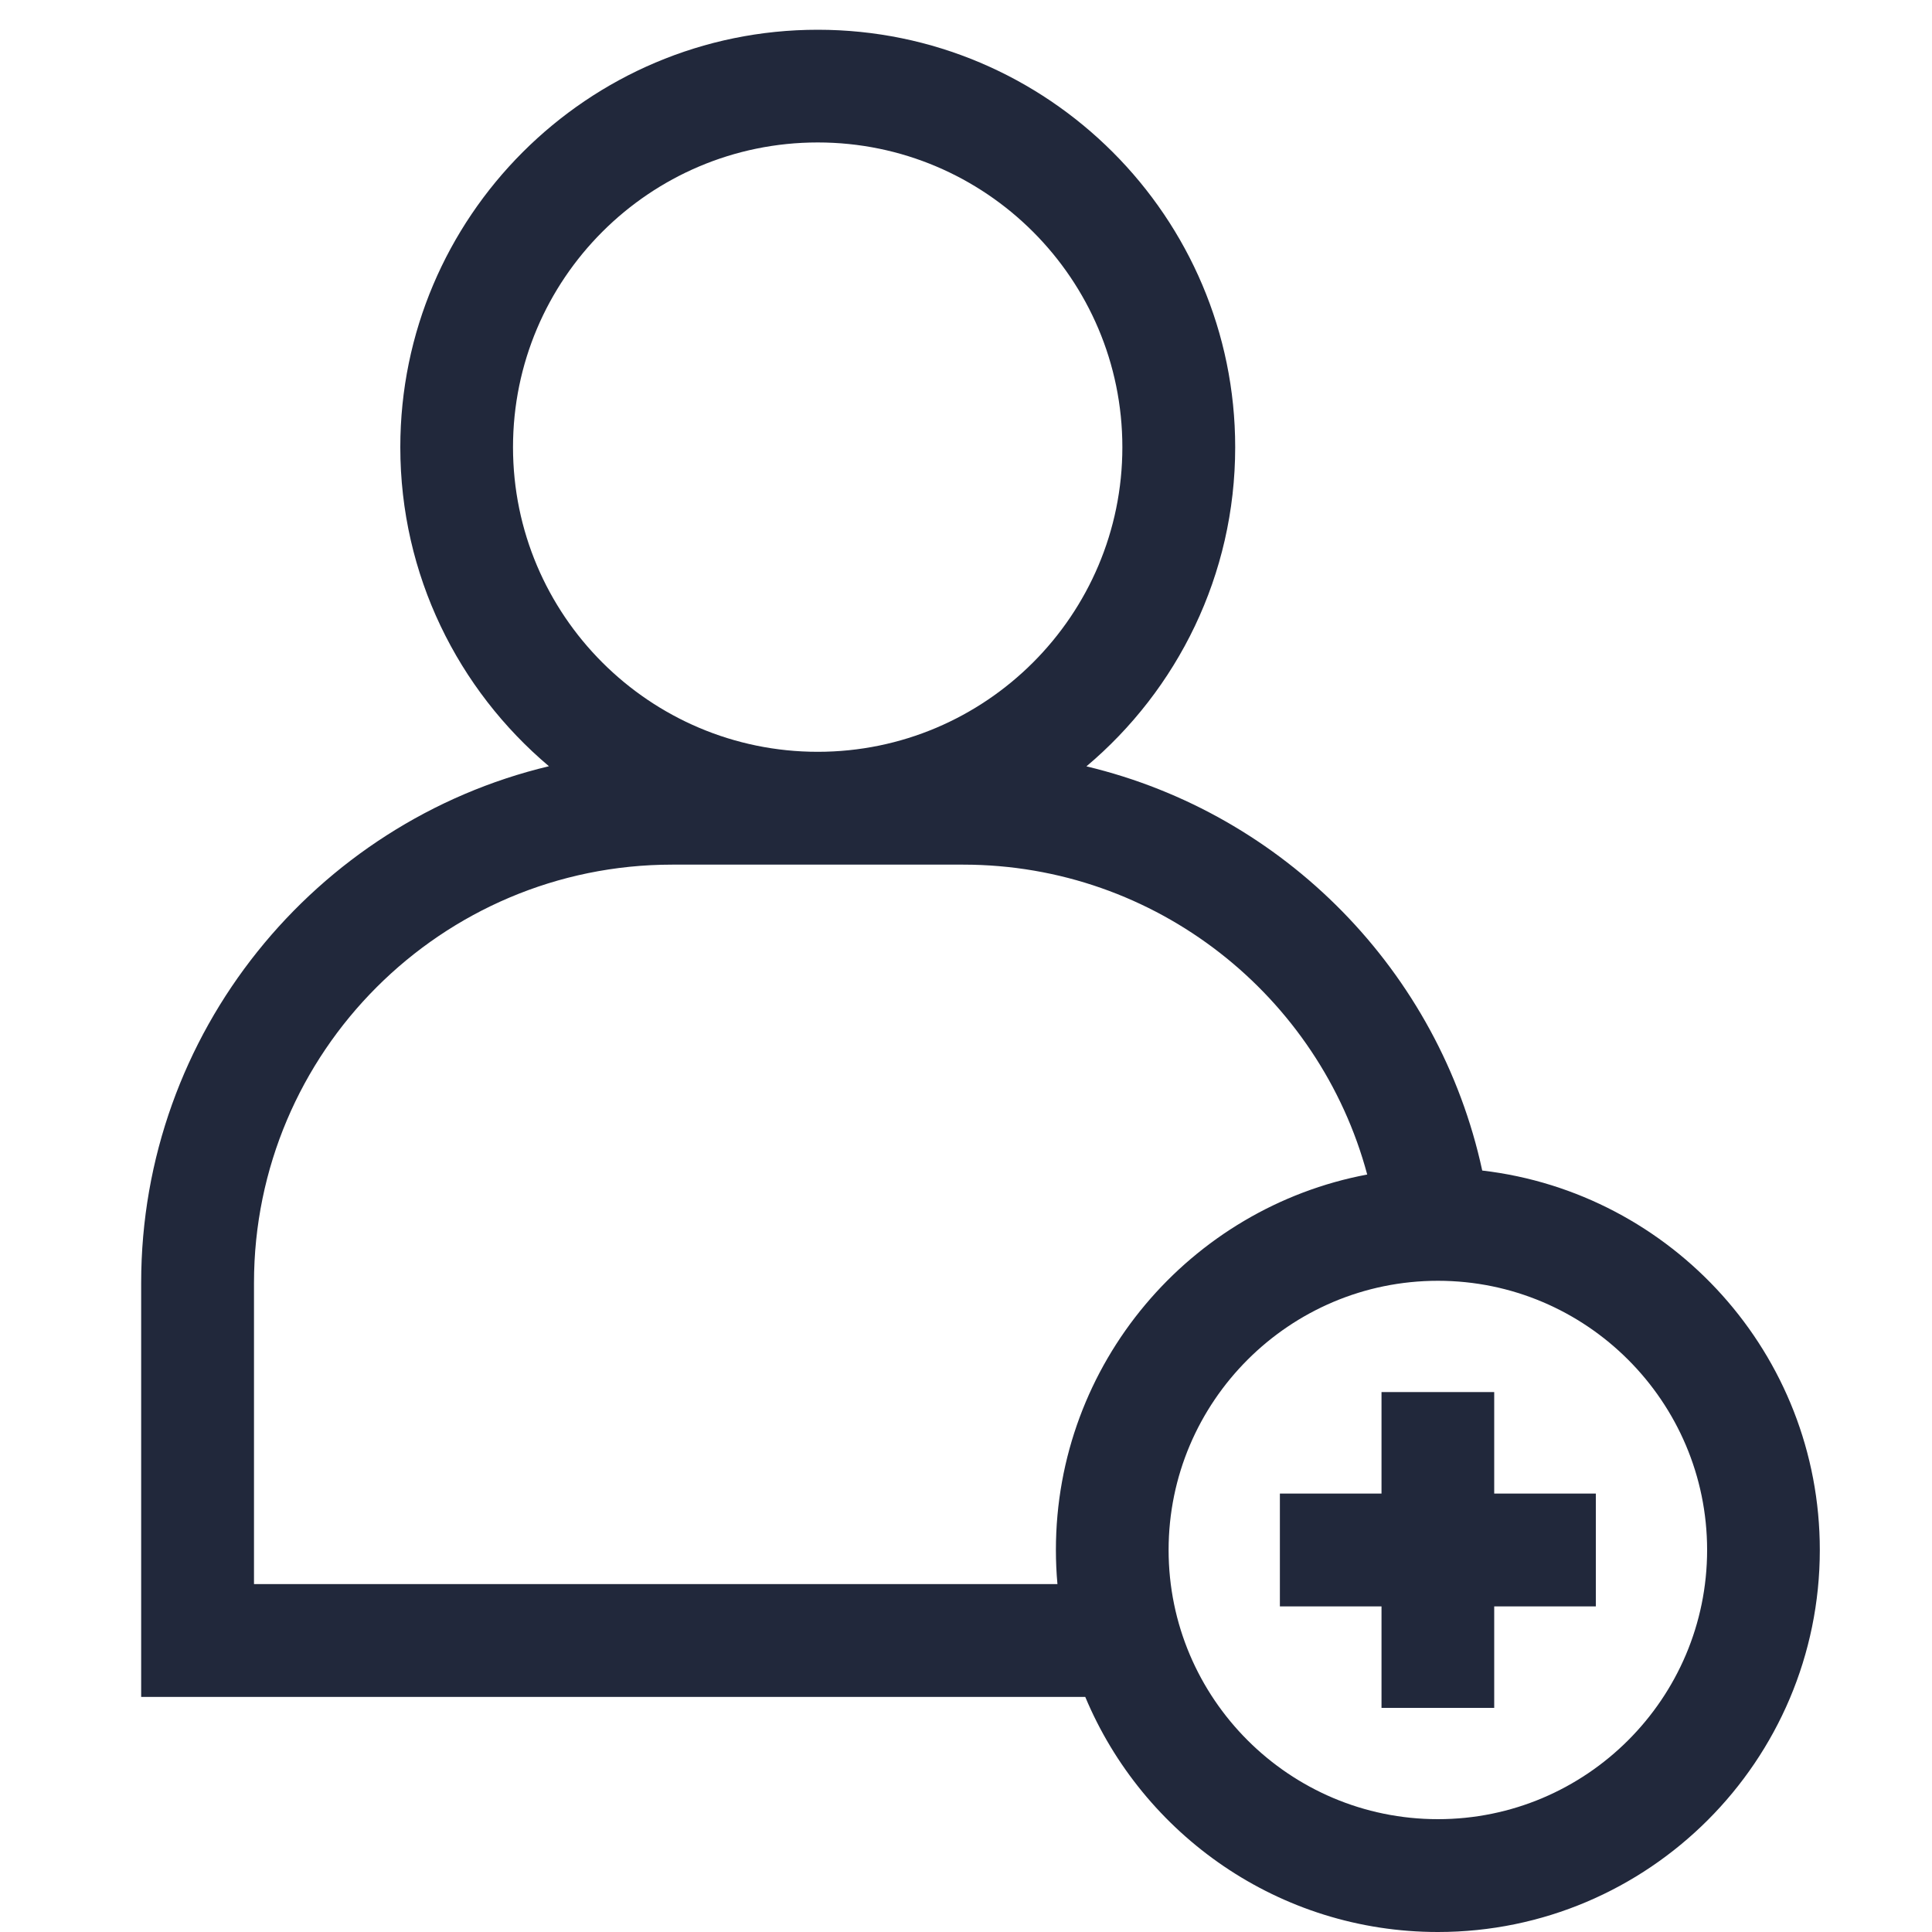 <svg width="15" height="15" viewBox="0 0 15 15" fill="none" xmlns="http://www.w3.org/2000/svg">
    <g clip-path="url(#clip0)">
        <path d="M11.508 9.088C11.174 7.542 9.97 6.316 8.435 5.95C9.141 5.355 9.59 4.465 9.59 3.472C9.59 1.685 8.136 0.231 6.349 0.231C4.562 0.231 3.108 1.685 3.108 3.472C3.108 4.465 3.557 5.354 4.262 5.949C2.449 6.382 1.096 8.016 1.096 9.96V13.175H8.426C8.874 14.246 9.932 15 11.164 15C12.799 15 14.129 13.67 14.129 12.034C14.129 10.515 12.982 9.26 11.508 9.088ZM3.983 3.472C3.983 2.167 5.044 1.106 6.349 1.106C7.653 1.106 8.714 2.167 8.714 3.472C8.714 4.776 7.653 5.837 6.349 5.837C5.044 5.837 3.983 4.776 3.983 3.472ZM8.198 12.034C8.198 12.123 8.202 12.212 8.21 12.299H1.972V9.96C1.972 8.169 3.428 6.713 5.219 6.713H7.478C8.978 6.713 10.244 7.735 10.615 9.119C9.241 9.377 8.198 10.586 8.198 12.034ZM11.164 14.124C10.011 14.124 9.073 13.187 9.073 12.034C9.073 10.882 10.011 9.944 11.164 9.944C12.316 9.944 13.254 10.882 13.254 12.034C13.254 13.187 12.316 14.124 11.164 14.124Z" fill="#21283B"/>
        <path d="M11.601 10.808H10.726V11.596H9.937V12.472H10.726V13.26H11.601V12.472H12.39V11.596H11.601V10.808Z" fill="#21283B"/>
    </g>
    <defs>
        <clipPath id="clip0">
            <rect width="14.769" height="14.769" fill="white" transform="translate(0.231 0.231)"/>
        </clipPath>
    </defs>
</svg>